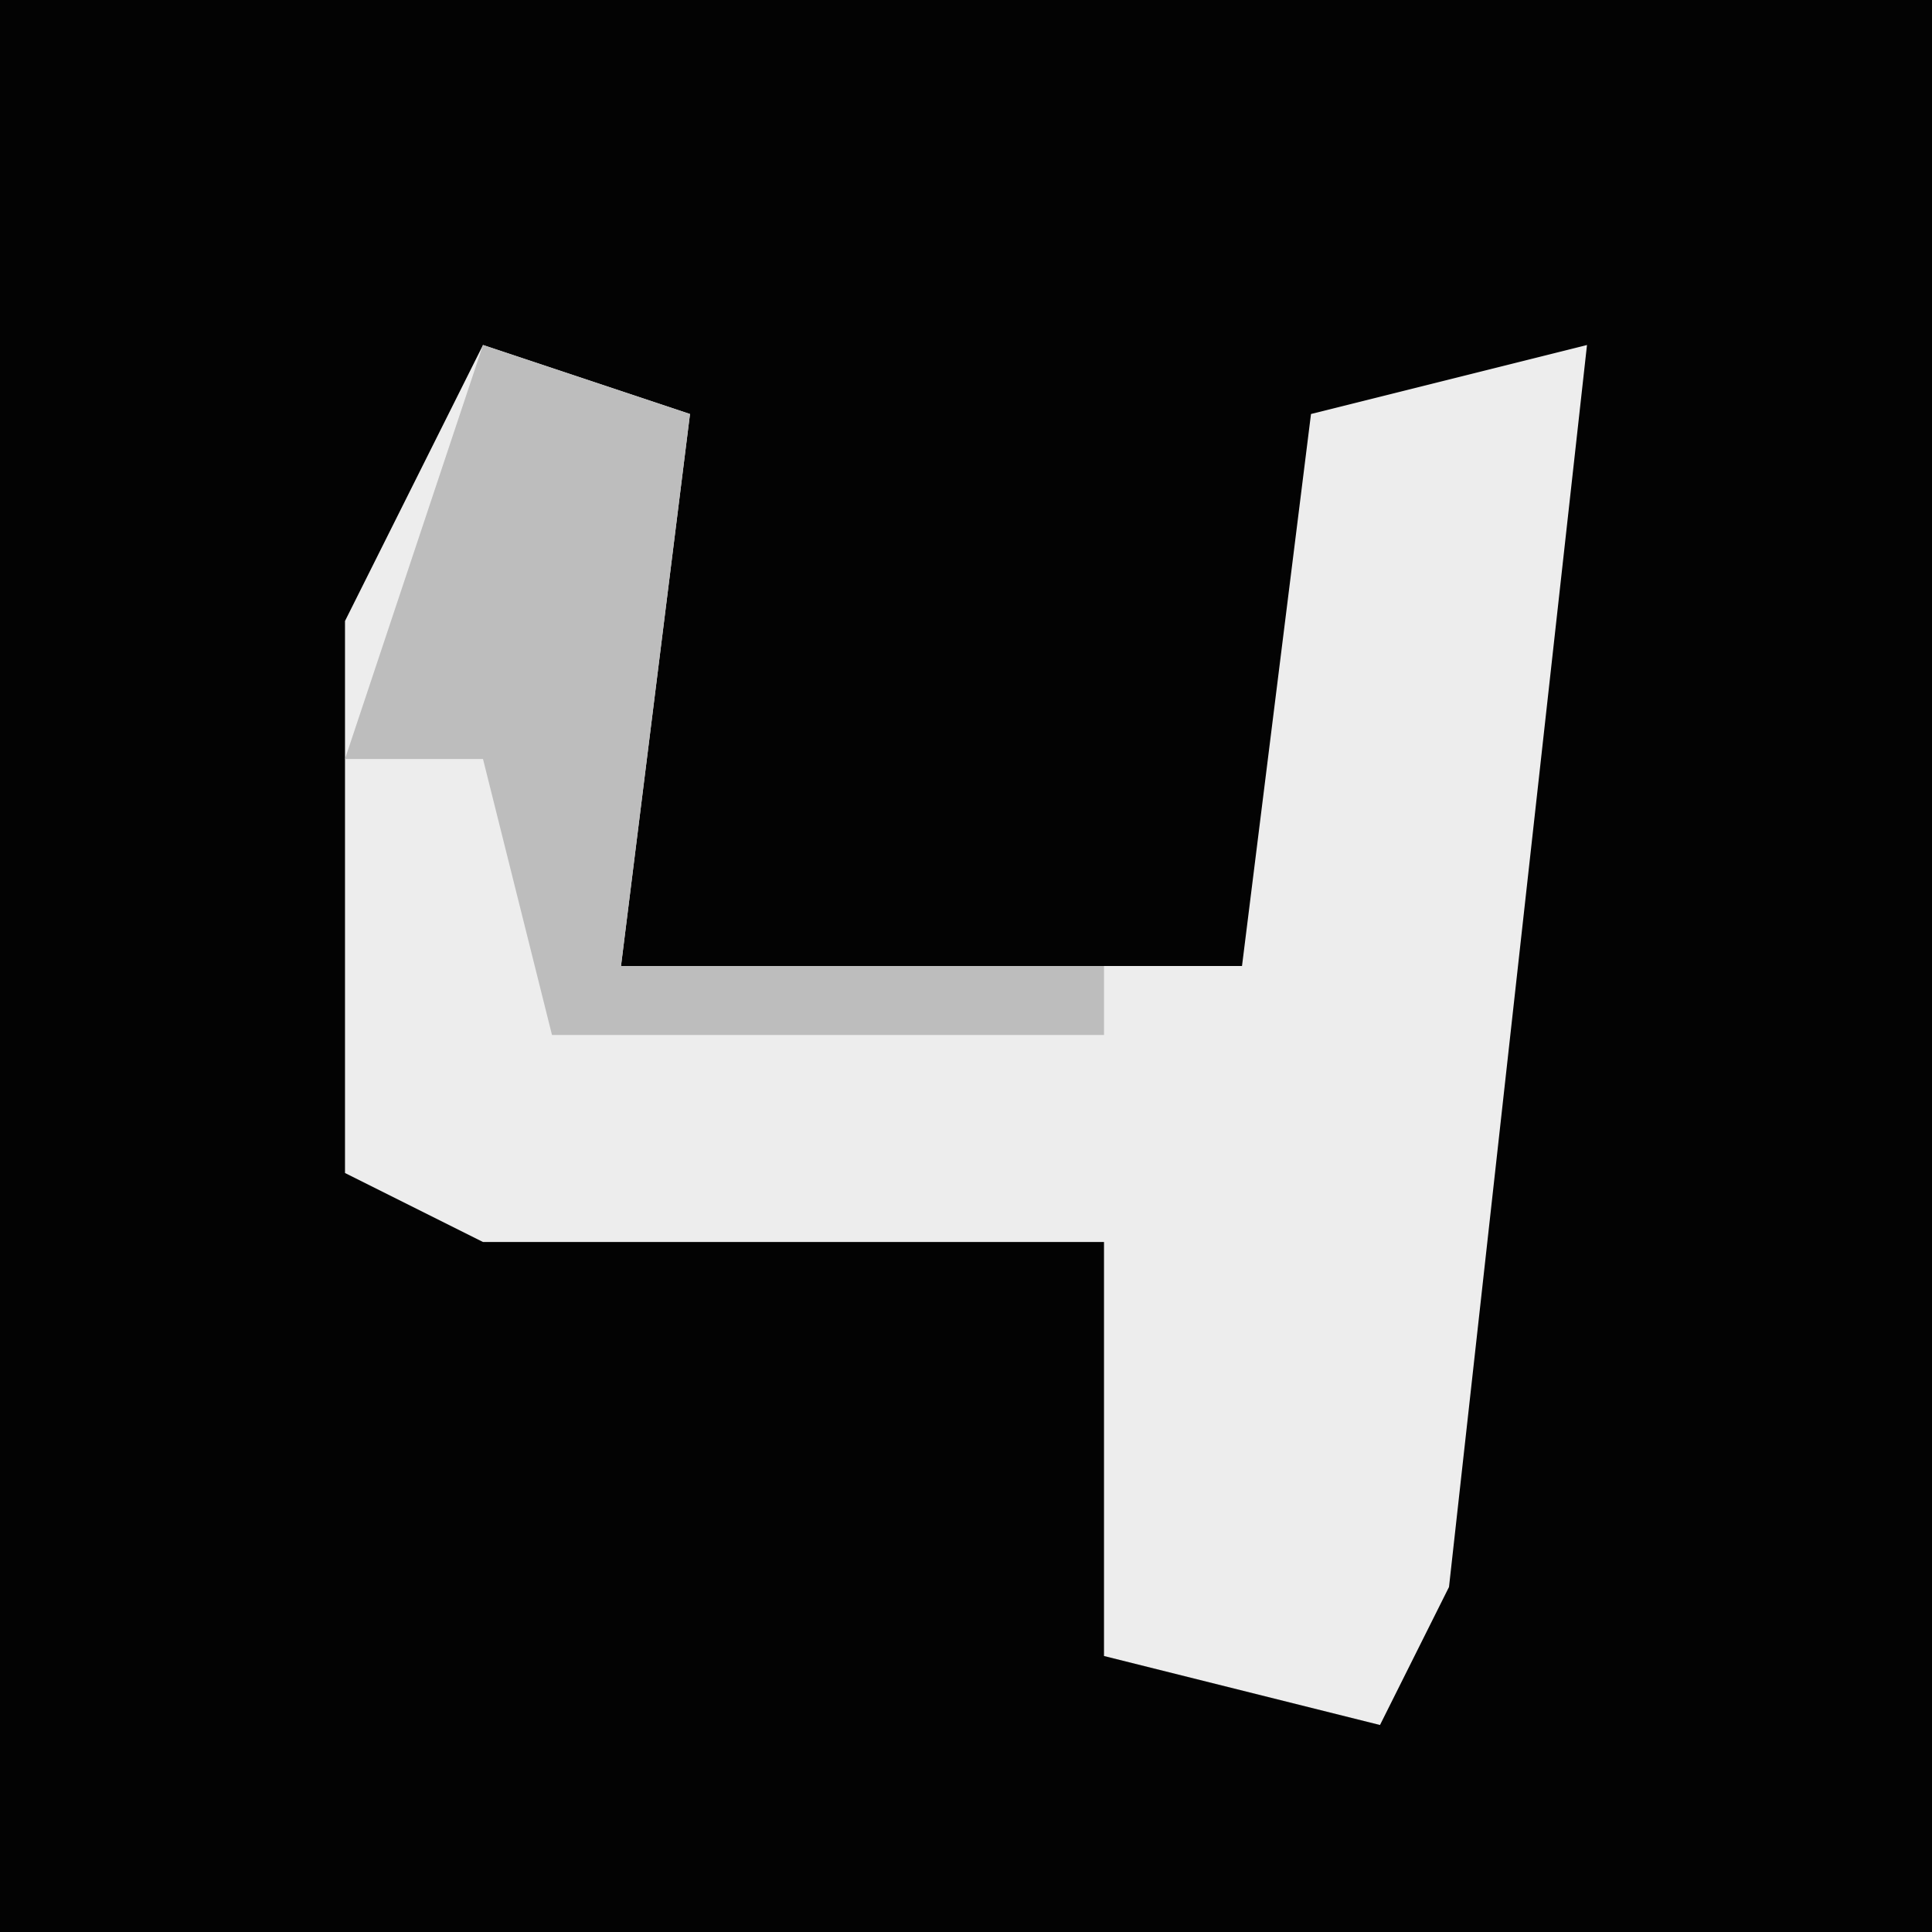 <?xml version="1.0" encoding="UTF-8"?>
<svg version="1.1" xmlns="http://www.w3.org/2000/svg" width="28" height="28">
<path d="M0,0 L28,0 L28,28 L0,28 Z " fill="#030303" transform="translate(0,0)"/>
<path d="M0,0 L3,1 L2,9 L11,9 L12,1 L16,0 L14,18 L13,20 L9,19 L9,13 L0,13 L-2,12 L-2,4 Z " fill="#EDEDED" transform="translate(7,5)"/>
<path d="M0,0 L3,1 L2,9 L9,9 L9,10 L1,10 L0,6 L-2,6 Z " fill="#BDBDBD" transform="translate(7,5)"/>
</svg>
